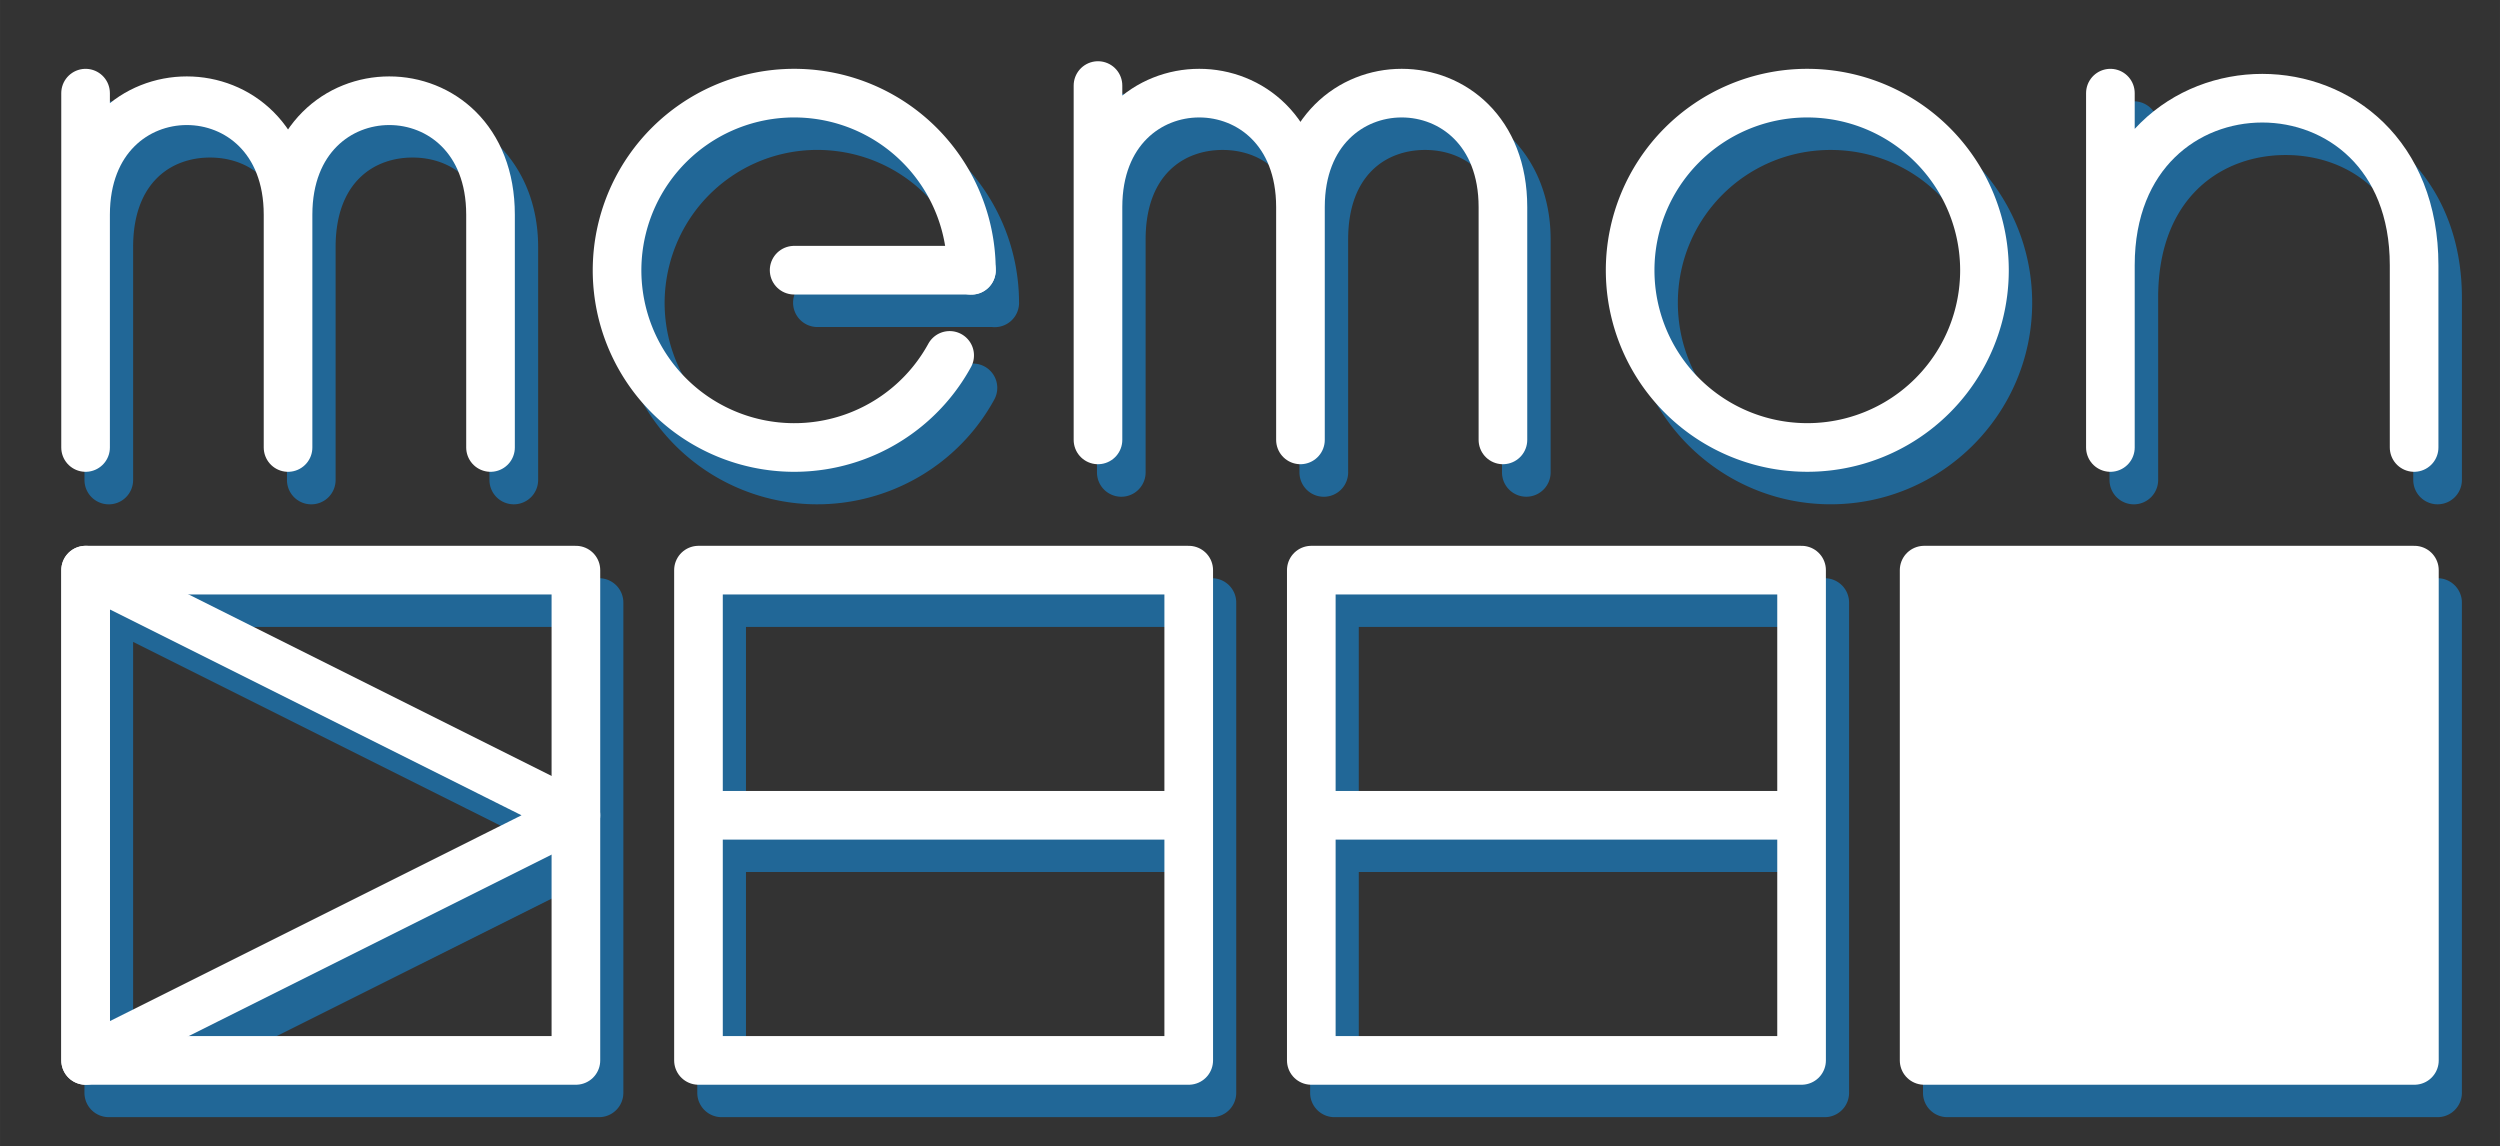 <?xml version="1.0" encoding="UTF-8" standalone="no"?>
<svg
   xmlns:dc="http://purl.org/dc/elements/1.1/"
   xmlns:cc="http://creativecommons.org/ns#"
   xmlns:rdf="http://www.w3.org/1999/02/22-rdf-syntax-ns#"
   xmlns:svg="http://www.w3.org/2000/svg"
   xmlns="http://www.w3.org/2000/svg"
   xmlns:xlink="http://www.w3.org/1999/xlink"
   xmlns:sodipodi="http://sodipodi.sourceforge.net/DTD/sodipodi-0.dtd"
   xmlns:inkscape="http://www.inkscape.org/namespaces/inkscape"
   width="407.937"
   height="187.002"
   viewBox="0 0 107.933 49.478"
   version="1.1"
   id="svg8"
   inkscape:version="1.0.2 (1.0.2+r75+1)"
   sodipodi:docname="memon-logo (packed + broken line + white + drop shadow).svg">
  <rect x="0" y="0" width="107.933" height="49.478" fill="#333333" stroke="none"/>
  <defs
     id="defs2">
    <rect
       x="37.446"
       y="-3.778"
       width="4.887"
       height="130.2"
       id="rect844" />
  </defs>
  <sodipodi:namedview
     id="base"
     pagecolor="#2980b9"
     bordercolor="#666666"
     borderopacity="1.0"
     inkscape:pageopacity="0"
     inkscape:pageshadow="2"
     inkscape:zoom="0.7"
     inkscape:cx="195.60057"
     inkscape:cy="66.112473"
     inkscape:document-units="mm"
     inkscape:current-layer="svg8"
     inkscape:document-rotation="0"
     showgrid="false"
     units="px"
     fit-margin-top="10"
     fit-margin-left="10"
     inkscape:window-width="959"
     inkscape:window-height="1014"
     inkscape:window-x="0"
     inkscape:window-y="0"
     inkscape:window-maximized="0"
     fit-margin-right="10"
     fit-margin-bottom="10"
     inkscape:snap-text-baseline="true"
     inkscape:snap-global="true"
     inkscape:snap-smooth-nodes="true"
     inkscape:snap-intersection-paths="true"
     showguides="false"
     inkscape:guide-bbox="true"
     inkscape:snap-grids="false"
     inkscape:object-nodes="true"
     inkscape:object-paths="false"
     inkscape:snap-bbox="false"
     inkscape:snap-to-guides="true"
     inkscape:snap-midpoints="true">
    <inkscape:grid
       type="xygrid"
       id="grid833"
       spacingx="2.646"
       spacingy="2.646"
       empspacing="10"
       originx="-25.408"
       originy="-30.947" />
    <sodipodi:guide
       position="3.696,48.675"
       orientation="0,-1"
       id="guide915" />
    <sodipodi:guide
       position="8.988,46.029"
       orientation="1,0"
       id="guide917" />
    <sodipodi:guide
       position="24.863,30.154"
       orientation="0,-1"
       id="guide919" />
    <sodipodi:guide
       position="49.998,39.415"
       orientation="1,0"
       id="guide986" />
    <sodipodi:guide
       position="49.998,30.154"
       orientation="0.707,0.707"
       id="guide988" />
    <sodipodi:guide
       position="40.731,39.421"
       orientation="0,-1"
       id="guide996" />
    <sodipodi:guide
       position="104.237,3.696"
       orientation="1,0"
       id="guide1030" />
  </sodipodi:namedview>
  <path
     id="path864"
     style="color:#000000;font-style:normal;font-variant:normal;font-weight:normal;font-stretch:normal;font-size:medium;line-height:normal;font-family:sans-serif;font-variant-ligatures:normal;font-variant-position:normal;font-variant-caps:normal;font-variant-numeric:normal;font-variant-alternates:normal;font-variant-east-asian:normal;font-feature-settings:normal;font-variation-settings:normal;text-indent:0;text-align:start;text-decoration:none;text-decoration-line:none;text-decoration-style:solid;text-decoration-color:#000000;letter-spacing:normal;word-spacing:normal;text-transform:none;writing-mode:lr-tb;direction:ltr;text-orientation:mixed;dominant-baseline:auto;baseline-shift:baseline;text-anchor:start;white-space:normal;shape-padding:0;shape-margin:0;inline-size:0;clip-rule:nonzero;display:inline;overflow:visible;visibility:visible;opacity:1;isolation:auto;mix-blend-mode:normal;color-interpolation:sRGB;color-interpolation-filters:linearRGB;solid-color:#000000;solid-opacity:1;vector-effect:none;fill:#216797;fill-opacity:1;fill-rule:nonzero;stroke:none;stroke-width:1.6;stroke-linecap:round;stroke-linejoin:round;stroke-miterlimit:4;stroke-dasharray:none;stroke-dashoffset:0;stroke-opacity:1;color-rendering:auto;image-rendering:auto;shape-rendering:auto;text-rendering:auto;enable-background:accumulate;stop-color:#000000;stop-opacity:1"
     d="m 48.411,4.046 a 1.05,1.05 0 0 0 -1.051,1.049 v 5.246 10.055 a 1.05,1.05 0 0 0 2.1,0 V 10.341 c 0,-2.812 1.662,-3.867 3.322,-3.867 1.661,0 3.32,1.056 3.32,3.867 v 10.055 a 1.051,1.051 0 0 0 2.102,0 V 10.341 c 0,-2.812 1.66,-3.867 3.32,-3.867 1.661,0 3.322,1.056 3.322,3.867 v 10.055 a 1.05,1.05 0 0 0 1.049,1.049 1.05,1.05 0 0 0 1.051,-1.049 V 10.341 c 0,-3.745 -2.711,-5.967 -5.422,-5.967 -1.711,0 -3.342,0.968 -4.371,2.563 -1.029,-1.595 -2.66,-2.563 -4.371,-2.563 -1.198,0 -2.358,0.498 -3.322,1.305 v -0.584 a 1.05,1.05 0 0 0 -1.049,-1.049 z m -13.24,0.327 c -3.87,0.056 -7.32,2.702 -8.303,6.544 -1.085,4.24 1.165,8.644 5.236,10.25 4.071,1.606 8.72,-0.077 10.822,-3.916 a 1.05,1.05 0 0 0 -0.416,-1.426 1.05,1.05 0 0 0 -1.426,0.418 c -1.601,2.925 -5.109,4.192 -8.211,2.969 -3.102,-1.224 -4.797,-4.545 -3.971,-7.775 0.827,-3.23 3.908,-5.329 7.217,-4.912 2.952,0.372 5.235,2.641 5.692,5.494 h -6.52 a 1.05,1.05 0 0 0 -1.051,1.049 1.05,1.05 0 0 0 1.051,1.051 h 7.547 a 1.05,1.05 0 0 0 0.107,0.006 1.05,1.05 0 0 0 1.05,-1.001 1.05,1.05 0 0 0 0.001,-0.039 1.05,1.05 0 0 0 0,-0.006 1.05,1.05 0 0 0 0,-0.005 c 0,-0.002 0,-0.004 0,-0.006 a 1.05,1.05 0 0 0 -0.001,-0.048 c -0.027,-4.353 -3.288,-8.035 -7.612,-8.579 -0.407,-0.051 -0.812,-0.073 -1.212,-0.068 z m -30.475,0.001 a 1.05,1.05 0 0 0 -1.049,1.049 v 5.246 10.055 a 1.05,1.05 0 0 0 2.1,0 V 10.669 c 0,-2.812 1.66,-3.867 3.32,-3.867 1.661,0 3.322,1.055 3.322,3.867 v 10.055 a 1.05,1.05 0 0 0 2.1,0 v -10.055 c 0,-2.812 1.662,-3.867 3.322,-3.867 1.661,0 3.32,1.055 3.32,3.867 v 10.055 a 1.05,1.05 0 0 0 1.051,1.049 1.05,1.05 0 0 0 1.051,-1.049 v -10.055 c 0,-3.745 -2.711,-5.969 -5.422,-5.969 -1.711,0 -3.341,0.97 -4.371,2.565 -1.029,-1.595 -2.663,-2.565 -4.373,-2.565 -1.197,0 -2.357,0.499 -3.32,1.305 v -0.582 a 1.05,1.05 0 0 0 -1.051,-1.049 z m 74.279,0 c -4.768,0.035 -8.637,3.931 -8.637,8.699 0,4.792 3.907,8.699 8.699,8.699 4.792,-5e-6 8.699,-3.907 8.699,-8.699 0,-4.791 -3.905,-8.697 -8.696,-8.699 -0.021,-7.5e-5 -0.04,-7e-5 -0.06,0 a 1.05,1.05 0 0 0 -0.006,0 z m 13.149,0 a 1.05,1.05 0 0 0 -1.049,1.049 v 7.432 7.869 a 1.05,1.05 0 0 0 2.1,0 v -7.869 c 0,-4.331 2.74,-6.162 5.506,-6.162 2.765,0 5.508,1.831 5.508,6.162 v 7.869 a 1.05,1.05 0 0 0 1.051,1.049 1.05,1.05 0 0 0 1.049,-1.049 v -7.869 c 0,-5.286 -3.816,-8.264 -7.608,-8.264 -2.05,0 -4.048,0.937 -5.506,2.572 v -1.74 a 1.05,1.05 0 0 0 -1.051,-1.049 z m -13.139,2.1 h 5.3e-4 0.004 c 0.015,-4.5e-5 0.03,-5.4e-5 0.045,0 a 1.05,1.05 0 0 0 0.004,0 c 3.657,5e-6 6.6,2.942 6.6,6.6 0,3.657 -2.942,6.6 -6.6,6.6 -3.657,2e-6 -6.6,-2.942 -6.6,-6.6 -9.5e-5,-3.637 2.91,-6.571 6.546,-6.6 z M 4.696,24.964 a 1.05,1.05 0 0 0 -0.965,0.641 1.05,1.05 0 0 0 -0.017,0.041 1.05,1.05 0 0 0 -0.015,0.042 1.05,1.05 0 0 0 -0.024,0.085 1.05,1.05 0 0 0 -0.009,0.043 1.05,1.05 0 0 0 -0.006,0.032 1.05,1.05 0 0 0 -0.003,0.015 1.05,1.05 0 0 0 -0.005,0.041 1.05,1.05 0 0 0 -0.003,0.025 1.05,1.05 0 0 0 -0.002,0.03 1.05,1.05 0 0 0 0,0.002 1.05,1.05 0 0 0 -0.001,0.031 1.05,1.05 0 0 0 -5.3e-4,0.013 1.05,1.05 0 0 0 0,0.009 v 21.166 a 1.05,1.05 0 0 0 0.045,0.306 1.05,1.05 0 0 0 0.046,0.124 1.05,1.05 0 0 0 0,5.29e-4 1.05,1.05 0 0 0 0.086,0.155 1.05,1.05 0 0 0 0.142,0.17 1.05,1.05 0 0 0 0.032,0.03 1.05,1.05 0 0 0 5.3e-4,0 1.05,1.05 0 0 0 0.033,0.029 1.05,1.05 0 0 0 5.3e-4,0 1.05,1.05 0 0 0 0.185,0.121 1.05,1.05 0 0 0 5.3e-4,0 1.05,1.05 0 0 0 0.163,0.067 1.05,1.05 0 0 0 5.3e-4,0 1.05,1.05 0 0 0 0.314,0.049 H 25.863 a 1.05,1.05 0 0 0 1.049,-1.051 v -10.549 a 1.05,1.05 0 0 0 0,-0.067 v -10.55 a 1.05,1.05 0 0 0 -1.049,-1.051 z m 26.459,0 a 1.05,1.05 0 0 0 -1.051,1.051 v 21.166 a 1.05,1.05 0 0 0 1.051,1.051 h 21.166 a 1.05,1.05 0 0 0 1.051,-1.051 V 26.015 a 1.05,1.05 0 0 0 -1.051,-1.051 z m 26.459,0 a 1.05,1.05 0 0 0 -1.051,1.051 v 21.166 a 1.05,1.05 0 0 0 1.051,1.051 h 21.166 a 1.05,1.05 0 0 0 1.051,-1.051 V 26.015 a 1.05,1.05 0 0 0 -1.051,-1.051 z m 26.457,0 c -0.58,7.14e-4 -1.049,0.471 -1.049,1.051 v 21.166 c -2.6e-4,0.58 0.469,1.05 1.049,1.051 h 21.168 c 0.58,-7.93e-4 1.049,-0.471 1.049,-1.051 V 26.015 c 2.6e-4,-0.58 -0.469,-1.05 -1.049,-1.051 z M 9.147,27.066 H 24.813 v 7.834 z m 23.059,0 h 19.067 v 8.482 H 32.206 Z m 26.457,0 h 19.066 v 8.482 H 58.663 Z M 5.747,27.714 23.514,36.599 5.747,45.482 Z m 26.459,9.934 h 19.067 v 8.484 H 32.206 Z m 26.457,0 h 19.066 v 8.484 h -19.066 z m -33.85,0.65 v 7.834 H 9.144 Z"
     inkscape:label="shadow" />
  <g
     inkscape:label="Calque 1"
     inkscape:groupmode="layer"
     id="layer1"
     transform="translate(-25.408,-30.947)"
     style="display:inline">
    <path
       id="rect853"
       style="fill:none;stroke:#ffffff;stroke-width:2.1;stroke-linecap:round;stroke-linejoin:round;stroke-opacity:1"
       d="M 29.104,55.562 V 76.729 H 50.271 V 55.562 Z"
       inkscape:label="white square 1" />
    <path
       id="path857"
       style="fill:none;stroke:#ffffff;stroke-width:2.1;stroke-linecap:round;stroke-linejoin:round;stroke-miterlimit:4;stroke-dasharray:none;stroke-opacity:1"
       d="M 55.563,55.562 V 76.729 H 76.729 V 55.562 Z"
       inkscape:label="white square 2" />
    <path
       id="path859"
       style="fill:none;stroke:#ffffff;stroke-width:2.1;stroke-linecap:round;stroke-linejoin:round;stroke-opacity:1"
       d="M 82.021,55.562 V 76.729 H 103.188 V 55.562 Z"
       inkscape:label="white square 3" />
    <path
       id="path861"
       style="fill:#ffffff;fill-opacity:1;stroke:#ffffff;stroke-width:2.1;stroke-linecap:round;stroke-linejoin:round;stroke-opacity:1"
       d="m 108.479,55.562 v 21.167 h 21.167 V 55.562 Z"
       inkscape:label="black square" />
    <g
       id="g869"
       transform="matrix(-1,0,0,1,238.125,26.458)"
       inkscape:label="long note tail">
      <path
         style="fill:none;stroke:#ffffff;stroke-width:2.1;stroke-linecap:butt;stroke-linejoin:miter;stroke-miterlimit:4;stroke-dasharray:none;stroke-opacity:1"
         d="M 161.396,39.688 H 182.562"
         id="path863"
         inkscape:label="tail"
         sodipodi:nodetypes="cc" />
      <path
         style="fill:none;stroke:#ffffff;stroke-width:2.1;stroke-linecap:round;stroke-linejoin:round;stroke-miterlimit:4;stroke-dasharray:none;stroke-opacity:1"
         d="M 187.854,39.688 209.021,29.104 V 50.271 Z"
         id="path865"
         inkscape:label="tip" />
      <path
         style="fill:none;stroke:#ffffff;stroke-width:2.1;stroke-linecap:butt;stroke-linejoin:miter;stroke-miterlimit:4;stroke-dasharray:none;stroke-opacity:1"
         d="m 134.938,39.688 h 21.167"
         id="path1056"
         inkscape:label="tail"
         sodipodi:nodetypes="cc" />
    </g>
    <g
       id="g1028"
       transform="matrix(0.826,0,0,0.826,5.062,8.743)"
       style="stroke:#ffffff;stroke-width:1.211;stroke-opacity:1">
      <path
         style="fill:none;stroke:#ffffff;stroke-width:2.542;stroke-linecap:round;stroke-linejoin:round;stroke-miterlimit:4;stroke-dasharray:none;stroke-opacity:1"
         d="M 29.104,31.75 V 50.271 38.1 c 0,-7.938 10.583,-7.938 10.583,0 V 50.271 38.1 c 0,-7.938 10.583,-7.938 10.583,0 v 12.171"
         id="path848"
         sodipodi:nodetypes="cccccccc" />
      <path
         style="fill:none;stroke:#ffffff;stroke-width:2.542;stroke-linecap:round;stroke-linejoin:round;stroke-miterlimit:4;stroke-dasharray:none;stroke-opacity:1"
         d="m 134.938,31.75 v 18.521 -9.525 c 0,-11.642 15.875,-11.642 15.875,0 v 9.525"
         id="path848-0-6"
         sodipodi:nodetypes="ccccc" />
      <use
         x="0"
         y="0"
         xlink:href="#path848"
         id="use921"
         width="100%"
         height="100%"
         transform="translate(52.917,-0.397)"
         style="stroke:#ffffff;stroke-width:1.211;stroke-opacity:1" />
      <path
         id="path960-3"
         style="fill:none;fill-opacity:1;stroke:#ffffff;stroke-width:2.542;stroke-linecap:round;stroke-linejoin:round;stroke-miterlimit:4;stroke-dasharray:none;stroke-opacity:1"
         d="m 119.029,31.75 a 9.26,9.26 0 0 0 -9.193,9.26 9.26,9.26 0 0 0 9.26,9.26 9.26,9.26 0 0 0 9.26,-9.26 9.26,9.26 0 0 0 -9.26,-9.26 9.26,9.26 0 0 0 -0.068,1e-6 z" />
      <g
         id="g1034"
         style="stroke:#ffffff;stroke-opacity:1">
        <path
           style="fill:none;stroke:#ffffff;stroke-width:2.542;stroke-linecap:round;stroke-linejoin:round;stroke-miterlimit:4;stroke-dasharray:none;stroke-opacity:1"
           id="path994"
           sodipodi:type="arc"
           sodipodi:cx="66.145836"
           sodipodi:cy="41.010414"
           sodipodi:rx="9.260417"
           sodipodi:ry="9.260417"
           sodipodi:start="0.5009444"
           sodipodi:end="0"
           sodipodi:open="true"
           sodipodi:arc-type="arc"
           d="m 74.268,45.458 a 9.26,9.26 0 0 1 -11.521,4.167 9.26,9.26 0 0 1 -5.574,-10.91 9.26,9.26 0 0 1 10.128,-6.893 9.26,9.26 0 0 1 8.104,9.188" />
        <path
           style="fill:none;stroke:#ffffff;stroke-width:2.542;stroke-linecap:round;stroke-linejoin:bevel;stroke-miterlimit:4;stroke-dasharray:none;stroke-opacity:1"
           d="m 75.406,41.004 -9.267,10e-7"
           id="path1000"
           sodipodi:nodetypes="cc" />
      </g>
    </g>
  </g>
</svg>
